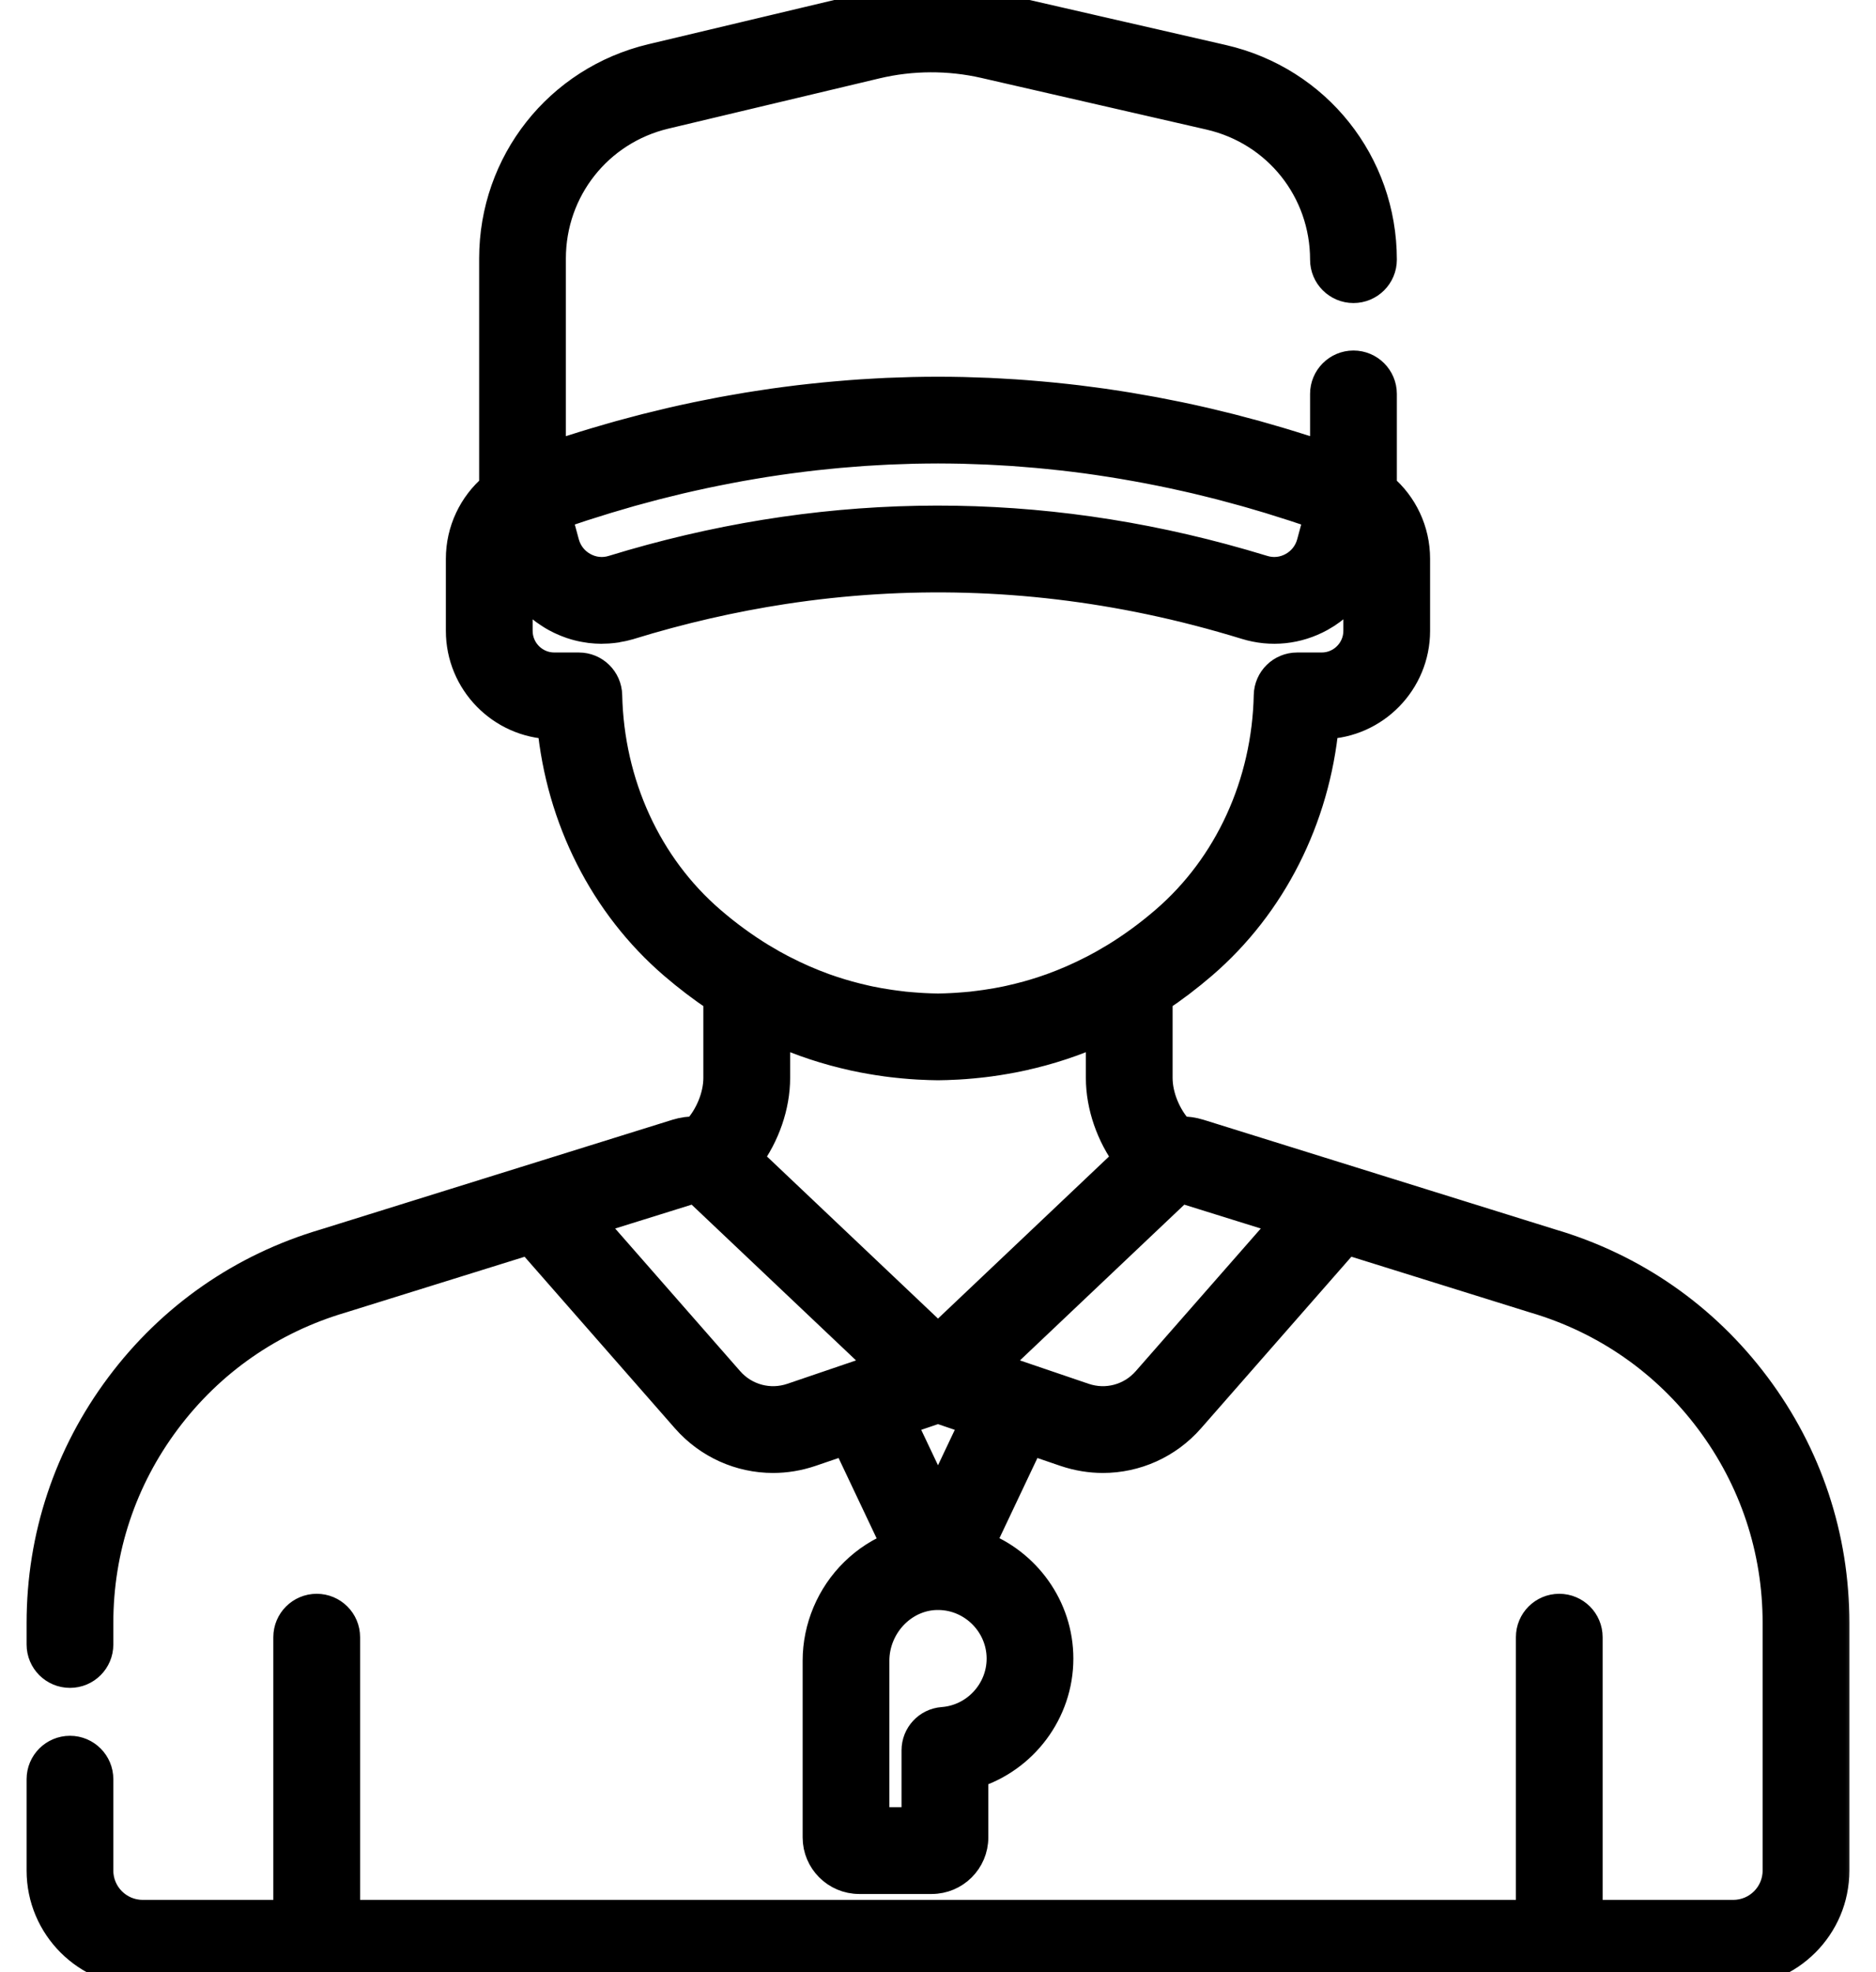 <svg width="39" height="41" viewBox="0 0 39 41" fill="none" xmlns="http://www.w3.org/2000/svg">
<mask id="path-1-outside-1_428_2186" maskUnits="userSpaceOnUse" x="-0.147" y="-1" width="39" height="43" fill="black">
<rect fill="white" x="-0.147" y="-1" width="39" height="43"/>
<path d="M36.507 28.811C35.435 27.378 33.962 26.353 32.246 25.847L24.931 23.566C24.799 23.525 24.663 23.507 24.528 23.51C24.259 23.225 24.077 22.795 24.077 22.409V20.758C24.394 20.547 24.703 20.312 25.003 20.054C26.442 18.815 27.346 17.022 27.533 15.067C28.584 15.038 29.43 14.173 29.43 13.115V11.617C29.43 11.035 29.173 10.493 28.739 10.127V8.189C28.739 7.857 28.469 7.587 28.137 7.587C27.805 7.587 27.535 7.857 27.535 8.189L27.535 9.481C27.485 9.464 27.434 9.448 27.384 9.431C27.308 9.406 27.231 9.381 27.155 9.356C27.055 9.324 26.955 9.293 26.855 9.262C26.78 9.239 26.705 9.215 26.629 9.193C26.526 9.162 26.423 9.132 26.32 9.103C26.247 9.082 26.175 9.061 26.103 9.041C25.992 9.011 25.881 8.981 25.769 8.952C25.705 8.935 25.641 8.918 25.576 8.901C25.434 8.865 25.292 8.831 25.15 8.797C25.116 8.79 25.083 8.781 25.049 8.773C24.873 8.732 24.698 8.694 24.522 8.657C24.468 8.646 24.415 8.636 24.361 8.625C24.238 8.6 24.115 8.575 23.992 8.552C23.924 8.539 23.855 8.528 23.787 8.516C23.678 8.496 23.57 8.477 23.461 8.459C23.387 8.447 23.314 8.436 23.241 8.424C23.137 8.408 23.033 8.392 22.928 8.377C22.853 8.367 22.778 8.357 22.702 8.347C22.6 8.333 22.497 8.32 22.395 8.307C22.318 8.298 22.242 8.289 22.166 8.281C22.064 8.27 21.961 8.259 21.859 8.249C21.783 8.242 21.707 8.234 21.632 8.228C21.528 8.218 21.424 8.21 21.32 8.202C21.246 8.197 21.172 8.191 21.098 8.186C20.99 8.179 20.882 8.173 20.774 8.167C20.704 8.164 20.634 8.159 20.565 8.156C20.446 8.151 20.327 8.147 20.207 8.144C20.149 8.142 20.09 8.14 20.032 8.138C19.855 8.134 19.677 8.132 19.5 8.132C19.322 8.132 19.145 8.134 18.968 8.138C18.909 8.14 18.85 8.142 18.792 8.144C18.673 8.147 18.554 8.151 18.435 8.156C18.365 8.159 18.295 8.164 18.225 8.167C18.117 8.173 18.01 8.179 17.902 8.186C17.828 8.191 17.754 8.197 17.68 8.202C17.576 8.21 17.472 8.218 17.368 8.228C17.292 8.234 17.216 8.242 17.14 8.249C17.038 8.259 16.936 8.27 16.834 8.281C16.757 8.289 16.681 8.298 16.604 8.307C16.502 8.32 16.4 8.333 16.298 8.346C16.222 8.356 16.146 8.367 16.071 8.377C15.967 8.392 15.863 8.408 15.76 8.424C15.686 8.436 15.612 8.447 15.538 8.459C15.43 8.477 15.322 8.496 15.214 8.515C15.145 8.528 15.076 8.539 15.007 8.552C14.885 8.575 14.763 8.6 14.641 8.624C14.587 8.635 14.532 8.646 14.478 8.657C14.302 8.694 14.127 8.732 13.951 8.773C13.915 8.781 13.88 8.79 13.844 8.799C13.704 8.832 13.564 8.866 13.424 8.901C13.358 8.918 13.293 8.936 13.227 8.953C13.117 8.982 13.007 9.011 12.897 9.041C12.824 9.061 12.751 9.083 12.677 9.104C12.575 9.133 12.474 9.162 12.372 9.193C12.295 9.216 12.218 9.239 12.142 9.263C12.043 9.293 11.945 9.324 11.847 9.356C11.769 9.381 11.691 9.407 11.613 9.433C11.563 9.449 11.514 9.464 11.464 9.481V5.374C11.464 3.943 12.436 2.713 13.827 2.382L18.22 1.336C18.953 1.162 19.73 1.159 20.465 1.327L25.147 2.401C26.553 2.724 27.535 3.956 27.535 5.399C27.535 5.731 27.805 6 28.137 6C28.469 6 28.739 5.731 28.739 5.399C28.739 3.392 27.372 1.677 25.416 1.228L20.734 0.154C19.82 -0.055 18.854 -0.051 17.941 0.166L13.549 1.211C11.613 1.672 10.261 3.384 10.261 5.374L10.261 10.127C9.827 10.493 9.569 11.035 9.569 11.617V13.115C9.569 14.173 10.415 15.038 11.467 15.068C11.653 17.022 12.557 18.815 13.997 20.055C14.296 20.312 14.605 20.547 14.922 20.758V22.409C14.922 22.795 14.74 23.225 14.471 23.51C14.337 23.507 14.201 23.525 14.068 23.566L6.753 25.847C5.038 26.353 3.564 27.378 2.493 28.811C1.42 30.245 0.853 31.949 0.853 33.74V34.189C0.853 34.521 1.122 34.79 1.455 34.79C1.787 34.79 2.056 34.521 2.056 34.189V33.74C2.056 32.211 2.54 30.756 3.456 29.532C4.372 28.307 5.631 27.432 7.098 27C7.101 26.999 7.104 26.998 7.107 26.997L11.003 25.783L14.257 29.497C14.726 30.031 15.388 30.322 16.071 30.322C16.332 30.322 16.597 30.279 16.854 30.192L17.59 29.941L18.626 32.129C18.308 32.251 18.013 32.438 17.76 32.687C17.268 33.169 16.986 33.839 16.986 34.525V38.199C16.986 38.682 17.379 39.075 17.862 39.075H19.369C19.852 39.075 20.246 38.682 20.246 38.199V36.882C21.272 36.561 22.014 35.596 22.014 34.481C22.014 33.411 21.329 32.486 20.375 32.127L21.41 29.941L22.145 30.192C22.403 30.279 22.667 30.322 22.928 30.322C23.611 30.322 24.274 30.031 24.742 29.497L27.997 25.782L31.892 26.997C31.896 26.998 31.899 26.999 31.902 27C33.368 27.432 34.628 28.307 35.543 29.531C36.459 30.756 36.943 32.211 36.943 33.74V38.889C36.943 39.389 36.536 39.797 36.035 39.797H33.017V34.036C33.017 33.703 32.748 33.434 32.415 33.434C32.083 33.434 31.814 33.703 31.814 34.036V39.797H7.186V34.036C7.186 33.703 6.916 33.434 6.584 33.434C6.252 33.434 5.982 33.703 5.982 34.036V39.797H2.964C2.464 39.797 2.056 39.389 2.056 38.889V36.988C2.056 36.656 1.787 36.386 1.455 36.386C1.122 36.386 0.853 36.656 0.853 36.988V38.889C0.853 40.053 1.8 41 2.964 41H36.036C37.2 41 38.147 40.053 38.147 38.889V33.74C38.147 31.949 37.58 30.245 36.507 28.811ZM12.099 10.538C12.148 10.522 12.198 10.507 12.248 10.491C12.367 10.453 12.486 10.415 12.605 10.379C12.668 10.359 12.732 10.341 12.796 10.323C12.901 10.291 13.007 10.26 13.113 10.23C13.182 10.211 13.252 10.192 13.321 10.174C13.421 10.146 13.522 10.119 13.622 10.093C13.695 10.074 13.767 10.057 13.84 10.039C13.937 10.014 14.035 9.99 14.133 9.967C14.207 9.95 14.282 9.933 14.356 9.916C14.452 9.894 14.548 9.873 14.643 9.853C14.719 9.837 14.795 9.821 14.871 9.806C14.966 9.786 15.061 9.768 15.156 9.75C15.233 9.735 15.309 9.721 15.386 9.707C15.48 9.69 15.575 9.674 15.669 9.658C15.746 9.645 15.823 9.632 15.9 9.62C15.995 9.605 16.09 9.591 16.184 9.577C16.261 9.566 16.338 9.555 16.414 9.545C16.51 9.532 16.605 9.52 16.701 9.508C16.777 9.499 16.853 9.49 16.928 9.481C17.025 9.47 17.122 9.46 17.219 9.451C17.294 9.443 17.368 9.436 17.443 9.429C17.542 9.42 17.641 9.412 17.741 9.405C17.813 9.399 17.885 9.393 17.957 9.388C18.061 9.381 18.165 9.376 18.269 9.37C18.337 9.366 18.404 9.362 18.471 9.359C18.586 9.354 18.701 9.35 18.816 9.347C18.873 9.345 18.929 9.343 18.986 9.341C19.157 9.338 19.328 9.335 19.5 9.335C19.5 9.335 19.5 9.335 19.501 9.335C19.672 9.335 19.843 9.338 20.014 9.341C20.071 9.343 20.128 9.345 20.185 9.347C20.299 9.35 20.413 9.354 20.527 9.359C20.596 9.362 20.665 9.366 20.733 9.37C20.836 9.376 20.939 9.381 21.042 9.388C21.115 9.393 21.188 9.399 21.261 9.405C21.36 9.412 21.458 9.42 21.556 9.429C21.631 9.435 21.707 9.443 21.783 9.451C21.879 9.46 21.974 9.47 22.07 9.481C22.147 9.489 22.224 9.499 22.301 9.508C22.395 9.52 22.49 9.532 22.584 9.544C22.662 9.555 22.74 9.566 22.817 9.577C22.911 9.591 23.005 9.605 23.098 9.62C23.176 9.632 23.254 9.645 23.332 9.658C23.425 9.673 23.519 9.69 23.612 9.707C23.69 9.721 23.768 9.735 23.846 9.75C23.939 9.768 24.032 9.786 24.126 9.805C24.203 9.821 24.281 9.837 24.358 9.853C24.452 9.873 24.546 9.894 24.64 9.915C24.717 9.932 24.793 9.95 24.869 9.967C24.965 9.99 25.06 10.014 25.155 10.037C25.23 10.056 25.305 10.074 25.379 10.093C25.477 10.119 25.575 10.145 25.672 10.172C25.744 10.191 25.817 10.21 25.889 10.231C25.991 10.259 26.093 10.29 26.195 10.32C26.262 10.34 26.329 10.359 26.396 10.379C26.509 10.414 26.622 10.45 26.735 10.486C26.791 10.504 26.847 10.521 26.903 10.539C27.059 10.59 27.216 10.643 27.372 10.698C27.384 10.702 27.396 10.706 27.408 10.71C27.41 10.71 27.411 10.711 27.413 10.712L27.258 11.286C27.201 11.498 27.064 11.674 26.872 11.78C26.682 11.885 26.464 11.908 26.258 11.844C25.978 11.758 25.697 11.678 25.416 11.602C21.206 10.472 16.946 10.553 12.742 11.844C12.536 11.908 12.318 11.885 12.128 11.78C12.08 11.753 12.036 11.723 11.995 11.688C11.873 11.584 11.785 11.445 11.742 11.286L11.666 11.005L11.587 10.712C11.758 10.652 11.928 10.594 12.099 10.538ZM14.782 19.142C13.457 18.002 12.675 16.293 12.635 14.454C12.628 14.127 12.361 13.865 12.034 13.865H11.523C11.109 13.865 10.773 13.528 10.773 13.115V12.071C10.774 12.074 10.777 12.078 10.778 12.081C10.797 12.112 10.816 12.143 10.836 12.174C10.842 12.184 10.849 12.194 10.856 12.204C10.873 12.23 10.892 12.256 10.91 12.281C10.917 12.289 10.922 12.297 10.929 12.306C10.953 12.337 10.979 12.368 11.005 12.399C11.011 12.406 11.018 12.412 11.024 12.419C11.045 12.443 11.067 12.466 11.09 12.489C11.099 12.498 11.108 12.507 11.117 12.515C11.141 12.539 11.166 12.562 11.191 12.584C11.197 12.589 11.202 12.594 11.208 12.599C11.239 12.625 11.271 12.651 11.303 12.675C11.312 12.682 11.321 12.688 11.33 12.695C11.355 12.713 11.382 12.732 11.409 12.749C11.418 12.756 11.428 12.762 11.438 12.768C11.473 12.791 11.509 12.813 11.546 12.833C11.547 12.834 11.549 12.835 11.551 12.836C11.583 12.854 11.616 12.87 11.649 12.886C11.661 12.892 11.672 12.897 11.684 12.902C11.708 12.913 11.732 12.924 11.757 12.934C11.77 12.939 11.782 12.944 11.795 12.949C11.82 12.959 11.845 12.968 11.87 12.977C11.882 12.98 11.893 12.985 11.905 12.988C11.941 13 11.977 13.011 12.013 13.02C12.018 13.021 12.022 13.022 12.027 13.023C12.059 13.032 12.091 13.039 12.124 13.045C12.137 13.048 12.149 13.05 12.162 13.052C12.187 13.057 12.212 13.061 12.238 13.064C12.251 13.066 12.265 13.068 12.278 13.07C12.305 13.073 12.331 13.075 12.357 13.077C12.369 13.078 12.381 13.079 12.393 13.08C12.43 13.082 12.467 13.084 12.504 13.084C12.505 13.084 12.507 13.084 12.508 13.084C12.512 13.084 12.515 13.083 12.519 13.083C12.559 13.083 12.598 13.081 12.637 13.079C12.648 13.078 12.66 13.077 12.671 13.076C12.714 13.073 12.758 13.068 12.801 13.062C12.804 13.061 12.807 13.06 12.81 13.06C12.85 13.054 12.89 13.046 12.931 13.037C12.943 13.034 12.955 13.032 12.967 13.029C13.008 13.019 13.048 13.009 13.089 12.996C13.091 12.996 13.093 12.995 13.095 12.995C14.157 12.668 15.224 12.424 16.292 12.26C18.829 11.873 21.376 11.945 23.909 12.478C24.575 12.618 25.24 12.791 25.904 12.995C26.425 13.155 26.976 13.097 27.454 12.833C27.49 12.813 27.526 12.791 27.561 12.769C27.572 12.762 27.582 12.755 27.592 12.749C27.618 12.731 27.644 12.713 27.669 12.695C27.678 12.688 27.688 12.682 27.696 12.675C27.729 12.65 27.761 12.625 27.792 12.599C27.797 12.594 27.802 12.589 27.808 12.584C27.834 12.562 27.858 12.539 27.883 12.515C27.892 12.507 27.901 12.498 27.909 12.489C27.932 12.466 27.954 12.442 27.976 12.418C27.982 12.412 27.988 12.405 27.994 12.399C28.02 12.368 28.046 12.337 28.071 12.305C28.077 12.297 28.083 12.289 28.089 12.281C28.108 12.256 28.126 12.23 28.143 12.204C28.15 12.194 28.157 12.184 28.164 12.174C28.183 12.143 28.202 12.113 28.22 12.081C28.222 12.078 28.225 12.075 28.227 12.071V13.115C28.227 13.528 27.89 13.865 27.477 13.865H26.966C26.638 13.865 26.371 14.126 26.364 14.454C26.325 16.293 25.542 18.002 24.217 19.142C23.881 19.432 23.531 19.687 23.169 19.908C23.167 19.909 23.165 19.91 23.163 19.911C23.107 19.945 23.051 19.978 22.994 20.01C22.977 20.02 22.959 20.031 22.941 20.041C22.882 20.074 22.822 20.106 22.762 20.138C22.746 20.146 22.73 20.155 22.713 20.163C22.439 20.304 22.159 20.427 21.872 20.531C21.865 20.533 21.857 20.536 21.85 20.539C21.634 20.616 21.415 20.683 21.192 20.738C21.186 20.74 21.18 20.742 21.173 20.743C21.11 20.759 21.045 20.773 20.981 20.788C20.954 20.793 20.928 20.799 20.901 20.805C20.842 20.817 20.783 20.828 20.723 20.839C20.686 20.846 20.649 20.851 20.612 20.857C20.531 20.871 20.449 20.883 20.367 20.893C20.311 20.901 20.255 20.908 20.198 20.914C20.158 20.918 20.117 20.921 20.076 20.925C20.016 20.93 19.955 20.935 19.894 20.939C19.859 20.941 19.824 20.943 19.788 20.945C19.698 20.95 19.607 20.953 19.515 20.954C19.51 20.954 19.505 20.955 19.5 20.955C19.494 20.955 19.489 20.954 19.484 20.954C19.392 20.953 19.301 20.95 19.21 20.945C19.175 20.943 19.14 20.941 19.105 20.939C19.044 20.935 18.983 20.93 18.922 20.925C18.882 20.921 18.841 20.918 18.801 20.914C18.744 20.908 18.688 20.901 18.632 20.893C18.55 20.883 18.468 20.871 18.387 20.857C18.35 20.851 18.312 20.846 18.276 20.839C18.216 20.828 18.157 20.817 18.098 20.805C18.071 20.799 18.044 20.793 18.018 20.788C17.953 20.773 17.889 20.759 17.826 20.743C17.819 20.742 17.813 20.74 17.807 20.738C17.584 20.682 17.365 20.616 17.149 20.539C17.141 20.536 17.134 20.533 17.127 20.531C16.84 20.427 16.56 20.304 16.286 20.163C16.269 20.155 16.253 20.146 16.237 20.138C16.177 20.106 16.117 20.074 16.058 20.041C16.04 20.031 16.022 20.02 16.005 20.01C15.948 19.978 15.892 19.945 15.836 19.911C15.834 19.91 15.832 19.909 15.83 19.908C15.469 19.687 15.119 19.433 14.782 19.142ZM16.466 29.052C15.999 29.212 15.487 29.075 15.162 28.704L12.259 25.391L14.427 24.715C14.429 24.714 14.432 24.715 14.435 24.715C14.442 24.713 14.448 24.712 14.455 24.714C14.456 24.714 14.457 24.715 14.458 24.715C14.464 24.717 14.469 24.72 14.474 24.724C14.477 24.726 14.479 24.726 14.481 24.728L14.481 24.728L18.363 28.406L16.466 29.052ZM20.811 34.481C20.811 35.163 20.279 35.737 19.599 35.788C19.285 35.811 19.042 36.073 19.042 36.388V37.871H18.189V34.524C18.189 34.16 18.34 33.803 18.602 33.545C18.855 33.297 19.185 33.163 19.525 33.171C20.234 33.184 20.811 33.772 20.811 34.481ZM18.736 29.55L19.5 29.29L20.264 29.55L19.5 31.163L18.736 29.55ZM19.5 27.826L15.554 24.086C15.91 23.605 16.126 22.995 16.126 22.409V21.424C16.65 21.661 17.195 21.841 17.758 21.963C17.759 21.964 17.761 21.964 17.763 21.965C17.882 21.991 18.003 22.014 18.123 22.034C18.165 22.042 18.207 22.048 18.25 22.055C18.309 22.064 18.369 22.073 18.428 22.081C18.509 22.092 18.591 22.102 18.673 22.11C18.709 22.114 18.746 22.118 18.782 22.121C18.883 22.131 18.984 22.138 19.085 22.144C19.108 22.145 19.13 22.146 19.153 22.147C19.266 22.153 19.379 22.157 19.493 22.158H19.493C19.495 22.158 19.498 22.158 19.5 22.158C19.502 22.158 19.504 22.158 19.507 22.158H19.507C19.621 22.157 19.734 22.153 19.847 22.147C19.869 22.146 19.892 22.145 19.915 22.144C20.016 22.138 20.117 22.131 20.218 22.121C20.254 22.118 20.291 22.114 20.327 22.11C20.409 22.102 20.49 22.092 20.572 22.081C20.631 22.073 20.691 22.064 20.75 22.055C20.793 22.048 20.834 22.042 20.876 22.034C20.997 22.014 21.117 21.991 21.237 21.965C21.238 21.964 21.24 21.964 21.242 21.963C21.805 21.841 22.349 21.661 22.874 21.424V22.409C22.874 22.995 23.09 23.605 23.446 24.086L19.5 27.826ZM23.837 28.703C23.512 29.075 23.001 29.212 22.534 29.052L20.637 28.406L23.851 25.36L24.518 24.728C24.519 24.727 24.52 24.727 24.521 24.726C24.527 24.721 24.534 24.718 24.541 24.715C24.542 24.715 24.543 24.714 24.545 24.714C24.554 24.712 24.564 24.712 24.573 24.715L26.74 25.391L23.837 28.703Z"/>
</mask>
<path d="M36.507 28.811C35.435 27.378 33.962 26.353 32.246 25.847L24.931 23.566C24.799 23.525 24.663 23.507 24.528 23.51C24.259 23.225 24.077 22.795 24.077 22.409V20.758C24.394 20.547 24.703 20.312 25.003 20.054C26.442 18.815 27.346 17.022 27.533 15.067C28.584 15.038 29.43 14.173 29.43 13.115V11.617C29.43 11.035 29.173 10.493 28.739 10.127V8.189C28.739 7.857 28.469 7.587 28.137 7.587C27.805 7.587 27.535 7.857 27.535 8.189L27.535 9.481C27.485 9.464 27.434 9.448 27.384 9.431C27.308 9.406 27.231 9.381 27.155 9.356C27.055 9.324 26.955 9.293 26.855 9.262C26.78 9.239 26.705 9.215 26.629 9.193C26.526 9.162 26.423 9.132 26.32 9.103C26.247 9.082 26.175 9.061 26.103 9.041C25.992 9.011 25.881 8.981 25.769 8.952C25.705 8.935 25.641 8.918 25.576 8.901C25.434 8.865 25.292 8.831 25.15 8.797C25.116 8.79 25.083 8.781 25.049 8.773C24.873 8.732 24.698 8.694 24.522 8.657C24.468 8.646 24.415 8.636 24.361 8.625C24.238 8.6 24.115 8.575 23.992 8.552C23.924 8.539 23.855 8.528 23.787 8.516C23.678 8.496 23.57 8.477 23.461 8.459C23.387 8.447 23.314 8.436 23.241 8.424C23.137 8.408 23.033 8.392 22.928 8.377C22.853 8.367 22.778 8.357 22.702 8.347C22.6 8.333 22.497 8.32 22.395 8.307C22.318 8.298 22.242 8.289 22.166 8.281C22.064 8.27 21.961 8.259 21.859 8.249C21.783 8.242 21.707 8.234 21.632 8.228C21.528 8.218 21.424 8.21 21.32 8.202C21.246 8.197 21.172 8.191 21.098 8.186C20.99 8.179 20.882 8.173 20.774 8.167C20.704 8.164 20.634 8.159 20.565 8.156C20.446 8.151 20.327 8.147 20.207 8.144C20.149 8.142 20.09 8.14 20.032 8.138C19.855 8.134 19.677 8.132 19.5 8.132C19.322 8.132 19.145 8.134 18.968 8.138C18.909 8.14 18.85 8.142 18.792 8.144C18.673 8.147 18.554 8.151 18.435 8.156C18.365 8.159 18.295 8.164 18.225 8.167C18.117 8.173 18.01 8.179 17.902 8.186C17.828 8.191 17.754 8.197 17.68 8.202C17.576 8.21 17.472 8.218 17.368 8.228C17.292 8.234 17.216 8.242 17.14 8.249C17.038 8.259 16.936 8.27 16.834 8.281C16.757 8.289 16.681 8.298 16.604 8.307C16.502 8.32 16.4 8.333 16.298 8.346C16.222 8.356 16.146 8.367 16.071 8.377C15.967 8.392 15.863 8.408 15.76 8.424C15.686 8.436 15.612 8.447 15.538 8.459C15.43 8.477 15.322 8.496 15.214 8.515C15.145 8.528 15.076 8.539 15.007 8.552C14.885 8.575 14.763 8.6 14.641 8.624C14.587 8.635 14.532 8.646 14.478 8.657C14.302 8.694 14.127 8.732 13.951 8.773C13.915 8.781 13.88 8.79 13.844 8.799C13.704 8.832 13.564 8.866 13.424 8.901C13.358 8.918 13.293 8.936 13.227 8.953C13.117 8.982 13.007 9.011 12.897 9.041C12.824 9.061 12.751 9.083 12.677 9.104C12.575 9.133 12.474 9.162 12.372 9.193C12.295 9.216 12.218 9.239 12.142 9.263C12.043 9.293 11.945 9.324 11.847 9.356C11.769 9.381 11.691 9.407 11.613 9.433C11.563 9.449 11.514 9.464 11.464 9.481V5.374C11.464 3.943 12.436 2.713 13.827 2.382L18.22 1.336C18.953 1.162 19.73 1.159 20.465 1.327L25.147 2.401C26.553 2.724 27.535 3.956 27.535 5.399C27.535 5.731 27.805 6 28.137 6C28.469 6 28.739 5.731 28.739 5.399C28.739 3.392 27.372 1.677 25.416 1.228L20.734 0.154C19.82 -0.055 18.854 -0.051 17.941 0.166L13.549 1.211C11.613 1.672 10.261 3.384 10.261 5.374L10.261 10.127C9.827 10.493 9.569 11.035 9.569 11.617V13.115C9.569 14.173 10.415 15.038 11.467 15.068C11.653 17.022 12.557 18.815 13.997 20.055C14.296 20.312 14.605 20.547 14.922 20.758V22.409C14.922 22.795 14.74 23.225 14.471 23.51C14.337 23.507 14.201 23.525 14.068 23.566L6.753 25.847C5.038 26.353 3.564 27.378 2.493 28.811C1.42 30.245 0.853 31.949 0.853 33.74V34.189C0.853 34.521 1.122 34.79 1.455 34.79C1.787 34.79 2.056 34.521 2.056 34.189V33.74C2.056 32.211 2.54 30.756 3.456 29.532C4.372 28.307 5.631 27.432 7.098 27C7.101 26.999 7.104 26.998 7.107 26.997L11.003 25.783L14.257 29.497C14.726 30.031 15.388 30.322 16.071 30.322C16.332 30.322 16.597 30.279 16.854 30.192L17.59 29.941L18.626 32.129C18.308 32.251 18.013 32.438 17.76 32.687C17.268 33.169 16.986 33.839 16.986 34.525V38.199C16.986 38.682 17.379 39.075 17.862 39.075H19.369C19.852 39.075 20.246 38.682 20.246 38.199V36.882C21.272 36.561 22.014 35.596 22.014 34.481C22.014 33.411 21.329 32.486 20.375 32.127L21.41 29.941L22.145 30.192C22.403 30.279 22.667 30.322 22.928 30.322C23.611 30.322 24.274 30.031 24.742 29.497L27.997 25.782L31.892 26.997C31.896 26.998 31.899 26.999 31.902 27C33.368 27.432 34.628 28.307 35.543 29.531C36.459 30.756 36.943 32.211 36.943 33.74V38.889C36.943 39.389 36.536 39.797 36.035 39.797H33.017V34.036C33.017 33.703 32.748 33.434 32.415 33.434C32.083 33.434 31.814 33.703 31.814 34.036V39.797H7.186V34.036C7.186 33.703 6.916 33.434 6.584 33.434C6.252 33.434 5.982 33.703 5.982 34.036V39.797H2.964C2.464 39.797 2.056 39.389 2.056 38.889V36.988C2.056 36.656 1.787 36.386 1.455 36.386C1.122 36.386 0.853 36.656 0.853 36.988V38.889C0.853 40.053 1.8 41 2.964 41H36.036C37.2 41 38.147 40.053 38.147 38.889V33.74C38.147 31.949 37.58 30.245 36.507 28.811ZM12.099 10.538C12.148 10.522 12.198 10.507 12.248 10.491C12.367 10.453 12.486 10.415 12.605 10.379C12.668 10.359 12.732 10.341 12.796 10.323C12.901 10.291 13.007 10.26 13.113 10.23C13.182 10.211 13.252 10.192 13.321 10.174C13.421 10.146 13.522 10.119 13.622 10.093C13.695 10.074 13.767 10.057 13.84 10.039C13.937 10.014 14.035 9.99 14.133 9.967C14.207 9.95 14.282 9.933 14.356 9.916C14.452 9.894 14.548 9.873 14.643 9.853C14.719 9.837 14.795 9.821 14.871 9.806C14.966 9.786 15.061 9.768 15.156 9.75C15.233 9.735 15.309 9.721 15.386 9.707C15.48 9.69 15.575 9.674 15.669 9.658C15.746 9.645 15.823 9.632 15.9 9.62C15.995 9.605 16.09 9.591 16.184 9.577C16.261 9.566 16.338 9.555 16.414 9.545C16.51 9.532 16.605 9.52 16.701 9.508C16.777 9.499 16.853 9.49 16.928 9.481C17.025 9.47 17.122 9.46 17.219 9.451C17.294 9.443 17.368 9.436 17.443 9.429C17.542 9.42 17.641 9.412 17.741 9.405C17.813 9.399 17.885 9.393 17.957 9.388C18.061 9.381 18.165 9.376 18.269 9.37C18.337 9.366 18.404 9.362 18.471 9.359C18.586 9.354 18.701 9.35 18.816 9.347C18.873 9.345 18.929 9.343 18.986 9.341C19.157 9.338 19.328 9.335 19.5 9.335C19.5 9.335 19.5 9.335 19.501 9.335C19.672 9.335 19.843 9.338 20.014 9.341C20.071 9.343 20.128 9.345 20.185 9.347C20.299 9.35 20.413 9.354 20.527 9.359C20.596 9.362 20.665 9.366 20.733 9.37C20.836 9.376 20.939 9.381 21.042 9.388C21.115 9.393 21.188 9.399 21.261 9.405C21.36 9.412 21.458 9.42 21.556 9.429C21.631 9.435 21.707 9.443 21.783 9.451C21.879 9.46 21.974 9.47 22.07 9.481C22.147 9.489 22.224 9.499 22.301 9.508C22.395 9.52 22.49 9.532 22.584 9.544C22.662 9.555 22.74 9.566 22.817 9.577C22.911 9.591 23.005 9.605 23.098 9.62C23.176 9.632 23.254 9.645 23.332 9.658C23.425 9.673 23.519 9.69 23.612 9.707C23.69 9.721 23.768 9.735 23.846 9.75C23.939 9.768 24.032 9.786 24.126 9.805C24.203 9.821 24.281 9.837 24.358 9.853C24.452 9.873 24.546 9.894 24.64 9.915C24.717 9.932 24.793 9.95 24.869 9.967C24.965 9.99 25.06 10.014 25.155 10.037C25.23 10.056 25.305 10.074 25.379 10.093C25.477 10.119 25.575 10.145 25.672 10.172C25.744 10.191 25.817 10.21 25.889 10.231C25.991 10.259 26.093 10.29 26.195 10.32C26.262 10.34 26.329 10.359 26.396 10.379C26.509 10.414 26.622 10.45 26.735 10.486C26.791 10.504 26.847 10.521 26.903 10.539C27.059 10.59 27.216 10.643 27.372 10.698C27.384 10.702 27.396 10.706 27.408 10.71C27.41 10.71 27.411 10.711 27.413 10.712L27.258 11.286C27.201 11.498 27.064 11.674 26.872 11.78C26.682 11.885 26.464 11.908 26.258 11.844C25.978 11.758 25.697 11.678 25.416 11.602C21.206 10.472 16.946 10.553 12.742 11.844C12.536 11.908 12.318 11.885 12.128 11.78C12.08 11.753 12.036 11.723 11.995 11.688C11.873 11.584 11.785 11.445 11.742 11.286L11.666 11.005L11.587 10.712C11.758 10.652 11.928 10.594 12.099 10.538ZM14.782 19.142C13.457 18.002 12.675 16.293 12.635 14.454C12.628 14.127 12.361 13.865 12.034 13.865H11.523C11.109 13.865 10.773 13.528 10.773 13.115V12.071C10.774 12.074 10.777 12.078 10.778 12.081C10.797 12.112 10.816 12.143 10.836 12.174C10.842 12.184 10.849 12.194 10.856 12.204C10.873 12.23 10.892 12.256 10.91 12.281C10.917 12.289 10.922 12.297 10.929 12.306C10.953 12.337 10.979 12.368 11.005 12.399C11.011 12.406 11.018 12.412 11.024 12.419C11.045 12.443 11.067 12.466 11.09 12.489C11.099 12.498 11.108 12.507 11.117 12.515C11.141 12.539 11.166 12.562 11.191 12.584C11.197 12.589 11.202 12.594 11.208 12.599C11.239 12.625 11.271 12.651 11.303 12.675C11.312 12.682 11.321 12.688 11.33 12.695C11.355 12.713 11.382 12.732 11.409 12.749C11.418 12.756 11.428 12.762 11.438 12.768C11.473 12.791 11.509 12.813 11.546 12.833C11.547 12.834 11.549 12.835 11.551 12.836C11.583 12.854 11.616 12.87 11.649 12.886C11.661 12.892 11.672 12.897 11.684 12.902C11.708 12.913 11.732 12.924 11.757 12.934C11.77 12.939 11.782 12.944 11.795 12.949C11.82 12.959 11.845 12.968 11.87 12.977C11.882 12.98 11.893 12.985 11.905 12.988C11.941 13 11.977 13.011 12.013 13.02C12.018 13.021 12.022 13.022 12.027 13.023C12.059 13.032 12.091 13.039 12.124 13.045C12.137 13.048 12.149 13.05 12.162 13.052C12.187 13.057 12.212 13.061 12.238 13.064C12.251 13.066 12.265 13.068 12.278 13.07C12.305 13.073 12.331 13.075 12.357 13.077C12.369 13.078 12.381 13.079 12.393 13.08C12.43 13.082 12.467 13.084 12.504 13.084C12.505 13.084 12.507 13.084 12.508 13.084C12.512 13.084 12.515 13.083 12.519 13.083C12.559 13.083 12.598 13.081 12.637 13.079C12.648 13.078 12.66 13.077 12.671 13.076C12.714 13.073 12.758 13.068 12.801 13.062C12.804 13.061 12.807 13.06 12.81 13.06C12.85 13.054 12.89 13.046 12.931 13.037C12.943 13.034 12.955 13.032 12.967 13.029C13.008 13.019 13.048 13.009 13.089 12.996C13.091 12.996 13.093 12.995 13.095 12.995C14.157 12.668 15.224 12.424 16.292 12.26C18.829 11.873 21.376 11.945 23.909 12.478C24.575 12.618 25.24 12.791 25.904 12.995C26.425 13.155 26.976 13.097 27.454 12.833C27.49 12.813 27.526 12.791 27.561 12.769C27.572 12.762 27.582 12.755 27.592 12.749C27.618 12.731 27.644 12.713 27.669 12.695C27.678 12.688 27.688 12.682 27.696 12.675C27.729 12.65 27.761 12.625 27.792 12.599C27.797 12.594 27.802 12.589 27.808 12.584C27.834 12.562 27.858 12.539 27.883 12.515C27.892 12.507 27.901 12.498 27.909 12.489C27.932 12.466 27.954 12.442 27.976 12.418C27.982 12.412 27.988 12.405 27.994 12.399C28.02 12.368 28.046 12.337 28.071 12.305C28.077 12.297 28.083 12.289 28.089 12.281C28.108 12.256 28.126 12.23 28.143 12.204C28.15 12.194 28.157 12.184 28.164 12.174C28.183 12.143 28.202 12.113 28.22 12.081C28.222 12.078 28.225 12.075 28.227 12.071V13.115C28.227 13.528 27.89 13.865 27.477 13.865H26.966C26.638 13.865 26.371 14.126 26.364 14.454C26.325 16.293 25.542 18.002 24.217 19.142C23.881 19.432 23.531 19.687 23.169 19.908C23.167 19.909 23.165 19.91 23.163 19.911C23.107 19.945 23.051 19.978 22.994 20.01C22.977 20.02 22.959 20.031 22.941 20.041C22.882 20.074 22.822 20.106 22.762 20.138C22.746 20.146 22.73 20.155 22.713 20.163C22.439 20.304 22.159 20.427 21.872 20.531C21.865 20.533 21.857 20.536 21.85 20.539C21.634 20.616 21.415 20.683 21.192 20.738C21.186 20.74 21.18 20.742 21.173 20.743C21.11 20.759 21.045 20.773 20.981 20.788C20.954 20.793 20.928 20.799 20.901 20.805C20.842 20.817 20.783 20.828 20.723 20.839C20.686 20.846 20.649 20.851 20.612 20.857C20.531 20.871 20.449 20.883 20.367 20.893C20.311 20.901 20.255 20.908 20.198 20.914C20.158 20.918 20.117 20.921 20.076 20.925C20.016 20.93 19.955 20.935 19.894 20.939C19.859 20.941 19.824 20.943 19.788 20.945C19.698 20.95 19.607 20.953 19.515 20.954C19.51 20.954 19.505 20.955 19.5 20.955C19.494 20.955 19.489 20.954 19.484 20.954C19.392 20.953 19.301 20.95 19.21 20.945C19.175 20.943 19.14 20.941 19.105 20.939C19.044 20.935 18.983 20.93 18.922 20.925C18.882 20.921 18.841 20.918 18.801 20.914C18.744 20.908 18.688 20.901 18.632 20.893C18.55 20.883 18.468 20.871 18.387 20.857C18.35 20.851 18.312 20.846 18.276 20.839C18.216 20.828 18.157 20.817 18.098 20.805C18.071 20.799 18.044 20.793 18.018 20.788C17.953 20.773 17.889 20.759 17.826 20.743C17.819 20.742 17.813 20.74 17.807 20.738C17.584 20.682 17.365 20.616 17.149 20.539C17.141 20.536 17.134 20.533 17.127 20.531C16.84 20.427 16.56 20.304 16.286 20.163C16.269 20.155 16.253 20.146 16.237 20.138C16.177 20.106 16.117 20.074 16.058 20.041C16.04 20.031 16.022 20.02 16.005 20.01C15.948 19.978 15.892 19.945 15.836 19.911C15.834 19.91 15.832 19.909 15.83 19.908C15.469 19.687 15.119 19.433 14.782 19.142ZM16.466 29.052C15.999 29.212 15.487 29.075 15.162 28.704L12.259 25.391L14.427 24.715C14.429 24.714 14.432 24.715 14.435 24.715C14.442 24.713 14.448 24.712 14.455 24.714C14.456 24.714 14.457 24.715 14.458 24.715C14.464 24.717 14.469 24.72 14.474 24.724C14.477 24.726 14.479 24.726 14.481 24.728L14.481 24.728L18.363 28.406L16.466 29.052ZM20.811 34.481C20.811 35.163 20.279 35.737 19.599 35.788C19.285 35.811 19.042 36.073 19.042 36.388V37.871H18.189V34.524C18.189 34.16 18.34 33.803 18.602 33.545C18.855 33.297 19.185 33.163 19.525 33.171C20.234 33.184 20.811 33.772 20.811 34.481ZM18.736 29.55L19.5 29.29L20.264 29.55L19.5 31.163L18.736 29.55ZM19.5 27.826L15.554 24.086C15.91 23.605 16.126 22.995 16.126 22.409V21.424C16.65 21.661 17.195 21.841 17.758 21.963C17.759 21.964 17.761 21.964 17.763 21.965C17.882 21.991 18.003 22.014 18.123 22.034C18.165 22.042 18.207 22.048 18.25 22.055C18.309 22.064 18.369 22.073 18.428 22.081C18.509 22.092 18.591 22.102 18.673 22.11C18.709 22.114 18.746 22.118 18.782 22.121C18.883 22.131 18.984 22.138 19.085 22.144C19.108 22.145 19.13 22.146 19.153 22.147C19.266 22.153 19.379 22.157 19.493 22.158H19.493C19.495 22.158 19.498 22.158 19.5 22.158C19.502 22.158 19.504 22.158 19.507 22.158H19.507C19.621 22.157 19.734 22.153 19.847 22.147C19.869 22.146 19.892 22.145 19.915 22.144C20.016 22.138 20.117 22.131 20.218 22.121C20.254 22.118 20.291 22.114 20.327 22.11C20.409 22.102 20.49 22.092 20.572 22.081C20.631 22.073 20.691 22.064 20.75 22.055C20.793 22.048 20.834 22.042 20.876 22.034C20.997 22.014 21.117 21.991 21.237 21.965C21.238 21.964 21.24 21.964 21.242 21.963C21.805 21.841 22.349 21.661 22.874 21.424V22.409C22.874 22.995 23.09 23.605 23.446 24.086L19.5 27.826ZM23.837 28.703C23.512 29.075 23.001 29.212 22.534 29.052L20.637 28.406L23.851 25.36L24.518 24.728C24.519 24.727 24.52 24.727 24.521 24.726C24.527 24.721 24.534 24.718 24.541 24.715C24.542 24.715 24.543 24.714 24.545 24.714C24.554 24.712 24.564 24.712 24.573 24.715L26.74 25.391L23.837 28.703Z" fill="black"/>
<path d="M36.507 28.811C35.435 27.378 33.962 26.353 32.246 25.847L24.931 23.566C24.799 23.525 24.663 23.507 24.528 23.51C24.259 23.225 24.077 22.795 24.077 22.409V20.758C24.394 20.547 24.703 20.312 25.003 20.054C26.442 18.815 27.346 17.022 27.533 15.067C28.584 15.038 29.43 14.173 29.43 13.115V11.617C29.43 11.035 29.173 10.493 28.739 10.127V8.189C28.739 7.857 28.469 7.587 28.137 7.587C27.805 7.587 27.535 7.857 27.535 8.189L27.535 9.481C27.485 9.464 27.434 9.448 27.384 9.431C27.308 9.406 27.231 9.381 27.155 9.356C27.055 9.324 26.955 9.293 26.855 9.262C26.78 9.239 26.705 9.215 26.629 9.193C26.526 9.162 26.423 9.132 26.32 9.103C26.247 9.082 26.175 9.061 26.103 9.041C25.992 9.011 25.881 8.981 25.769 8.952C25.705 8.935 25.641 8.918 25.576 8.901C25.434 8.865 25.292 8.831 25.15 8.797C25.116 8.79 25.083 8.781 25.049 8.773C24.873 8.732 24.698 8.694 24.522 8.657C24.468 8.646 24.415 8.636 24.361 8.625C24.238 8.6 24.115 8.575 23.992 8.552C23.924 8.539 23.855 8.528 23.787 8.516C23.678 8.496 23.57 8.477 23.461 8.459C23.387 8.447 23.314 8.436 23.241 8.424C23.137 8.408 23.033 8.392 22.928 8.377C22.853 8.367 22.778 8.357 22.702 8.347C22.6 8.333 22.497 8.32 22.395 8.307C22.318 8.298 22.242 8.289 22.166 8.281C22.064 8.27 21.961 8.259 21.859 8.249C21.783 8.242 21.707 8.234 21.632 8.228C21.528 8.218 21.424 8.21 21.32 8.202C21.246 8.197 21.172 8.191 21.098 8.186C20.99 8.179 20.882 8.173 20.774 8.167C20.704 8.164 20.634 8.159 20.565 8.156C20.446 8.151 20.327 8.147 20.207 8.144C20.149 8.142 20.09 8.14 20.032 8.138C19.855 8.134 19.677 8.132 19.5 8.132C19.322 8.132 19.145 8.134 18.968 8.138C18.909 8.14 18.85 8.142 18.792 8.144C18.673 8.147 18.554 8.151 18.435 8.156C18.365 8.159 18.295 8.164 18.225 8.167C18.117 8.173 18.01 8.179 17.902 8.186C17.828 8.191 17.754 8.197 17.68 8.202C17.576 8.21 17.472 8.218 17.368 8.228C17.292 8.234 17.216 8.242 17.14 8.249C17.038 8.259 16.936 8.27 16.834 8.281C16.757 8.289 16.681 8.298 16.604 8.307C16.502 8.32 16.4 8.333 16.298 8.346C16.222 8.356 16.146 8.367 16.071 8.377C15.967 8.392 15.863 8.408 15.76 8.424C15.686 8.436 15.612 8.447 15.538 8.459C15.43 8.477 15.322 8.496 15.214 8.515C15.145 8.528 15.076 8.539 15.007 8.552C14.885 8.575 14.763 8.6 14.641 8.624C14.587 8.635 14.532 8.646 14.478 8.657C14.302 8.694 14.127 8.732 13.951 8.773C13.915 8.781 13.88 8.79 13.844 8.799C13.704 8.832 13.564 8.866 13.424 8.901C13.358 8.918 13.293 8.936 13.227 8.953C13.117 8.982 13.007 9.011 12.897 9.041C12.824 9.061 12.751 9.083 12.677 9.104C12.575 9.133 12.474 9.162 12.372 9.193C12.295 9.216 12.218 9.239 12.142 9.263C12.043 9.293 11.945 9.324 11.847 9.356C11.769 9.381 11.691 9.407 11.613 9.433C11.563 9.449 11.514 9.464 11.464 9.481V5.374C11.464 3.943 12.436 2.713 13.827 2.382L18.22 1.336C18.953 1.162 19.73 1.159 20.465 1.327L25.147 2.401C26.553 2.724 27.535 3.956 27.535 5.399C27.535 5.731 27.805 6 28.137 6C28.469 6 28.739 5.731 28.739 5.399C28.739 3.392 27.372 1.677 25.416 1.228L20.734 0.154C19.82 -0.055 18.854 -0.051 17.941 0.166L13.549 1.211C11.613 1.672 10.261 3.384 10.261 5.374L10.261 10.127C9.827 10.493 9.569 11.035 9.569 11.617V13.115C9.569 14.173 10.415 15.038 11.467 15.068C11.653 17.022 12.557 18.815 13.997 20.055C14.296 20.312 14.605 20.547 14.922 20.758V22.409C14.922 22.795 14.74 23.225 14.471 23.51C14.337 23.507 14.201 23.525 14.068 23.566L6.753 25.847C5.038 26.353 3.564 27.378 2.493 28.811C1.42 30.245 0.853 31.949 0.853 33.74V34.189C0.853 34.521 1.122 34.79 1.455 34.79C1.787 34.79 2.056 34.521 2.056 34.189V33.74C2.056 32.211 2.54 30.756 3.456 29.532C4.372 28.307 5.631 27.432 7.098 27C7.101 26.999 7.104 26.998 7.107 26.997L11.003 25.783L14.257 29.497C14.726 30.031 15.388 30.322 16.071 30.322C16.332 30.322 16.597 30.279 16.854 30.192L17.59 29.941L18.626 32.129C18.308 32.251 18.013 32.438 17.76 32.687C17.268 33.169 16.986 33.839 16.986 34.525V38.199C16.986 38.682 17.379 39.075 17.862 39.075H19.369C19.852 39.075 20.246 38.682 20.246 38.199V36.882C21.272 36.561 22.014 35.596 22.014 34.481C22.014 33.411 21.329 32.486 20.375 32.127L21.41 29.941L22.145 30.192C22.403 30.279 22.667 30.322 22.928 30.322C23.611 30.322 24.274 30.031 24.742 29.497L27.997 25.782L31.892 26.997C31.896 26.998 31.899 26.999 31.902 27C33.368 27.432 34.628 28.307 35.543 29.531C36.459 30.756 36.943 32.211 36.943 33.74V38.889C36.943 39.389 36.536 39.797 36.035 39.797H33.017V34.036C33.017 33.703 32.748 33.434 32.415 33.434C32.083 33.434 31.814 33.703 31.814 34.036V39.797H7.186V34.036C7.186 33.703 6.916 33.434 6.584 33.434C6.252 33.434 5.982 33.703 5.982 34.036V39.797H2.964C2.464 39.797 2.056 39.389 2.056 38.889V36.988C2.056 36.656 1.787 36.386 1.455 36.386C1.122 36.386 0.853 36.656 0.853 36.988V38.889C0.853 40.053 1.8 41 2.964 41H36.036C37.2 41 38.147 40.053 38.147 38.889V33.74C38.147 31.949 37.58 30.245 36.507 28.811ZM12.099 10.538C12.148 10.522 12.198 10.507 12.248 10.491C12.367 10.453 12.486 10.415 12.605 10.379C12.668 10.359 12.732 10.341 12.796 10.323C12.901 10.291 13.007 10.26 13.113 10.23C13.182 10.211 13.252 10.192 13.321 10.174C13.421 10.146 13.522 10.119 13.622 10.093C13.695 10.074 13.767 10.057 13.84 10.039C13.937 10.014 14.035 9.99 14.133 9.967C14.207 9.95 14.282 9.933 14.356 9.916C14.452 9.894 14.548 9.873 14.643 9.853C14.719 9.837 14.795 9.821 14.871 9.806C14.966 9.786 15.061 9.768 15.156 9.75C15.233 9.735 15.309 9.721 15.386 9.707C15.48 9.69 15.575 9.674 15.669 9.658C15.746 9.645 15.823 9.632 15.9 9.62C15.995 9.605 16.09 9.591 16.184 9.577C16.261 9.566 16.338 9.555 16.414 9.545C16.51 9.532 16.605 9.52 16.701 9.508C16.777 9.499 16.853 9.49 16.928 9.481C17.025 9.47 17.122 9.46 17.219 9.451C17.294 9.443 17.368 9.436 17.443 9.429C17.542 9.42 17.641 9.412 17.741 9.405C17.813 9.399 17.885 9.393 17.957 9.388C18.061 9.381 18.165 9.376 18.269 9.37C18.337 9.366 18.404 9.362 18.471 9.359C18.586 9.354 18.701 9.35 18.816 9.347C18.873 9.345 18.929 9.343 18.986 9.341C19.157 9.338 19.328 9.335 19.5 9.335C19.5 9.335 19.5 9.335 19.501 9.335C19.672 9.335 19.843 9.338 20.014 9.341C20.071 9.343 20.128 9.345 20.185 9.347C20.299 9.35 20.413 9.354 20.527 9.359C20.596 9.362 20.665 9.366 20.733 9.37C20.836 9.376 20.939 9.381 21.042 9.388C21.115 9.393 21.188 9.399 21.261 9.405C21.36 9.412 21.458 9.42 21.556 9.429C21.631 9.435 21.707 9.443 21.783 9.451C21.879 9.46 21.974 9.47 22.07 9.481C22.147 9.489 22.224 9.499 22.301 9.508C22.395 9.52 22.49 9.532 22.584 9.544C22.662 9.555 22.74 9.566 22.817 9.577C22.911 9.591 23.005 9.605 23.098 9.62C23.176 9.632 23.254 9.645 23.332 9.658C23.425 9.673 23.519 9.69 23.612 9.707C23.69 9.721 23.768 9.735 23.846 9.75C23.939 9.768 24.032 9.786 24.126 9.805C24.203 9.821 24.281 9.837 24.358 9.853C24.452 9.873 24.546 9.894 24.64 9.915C24.717 9.932 24.793 9.95 24.869 9.967C24.965 9.99 25.06 10.014 25.155 10.037C25.23 10.056 25.305 10.074 25.379 10.093C25.477 10.119 25.575 10.145 25.672 10.172C25.744 10.191 25.817 10.21 25.889 10.231C25.991 10.259 26.093 10.29 26.195 10.32C26.262 10.34 26.329 10.359 26.396 10.379C26.509 10.414 26.622 10.45 26.735 10.486C26.791 10.504 26.847 10.521 26.903 10.539C27.059 10.59 27.216 10.643 27.372 10.698C27.384 10.702 27.396 10.706 27.408 10.71C27.41 10.71 27.411 10.711 27.413 10.712L27.258 11.286C27.201 11.498 27.064 11.674 26.872 11.78C26.682 11.885 26.464 11.908 26.258 11.844C25.978 11.758 25.697 11.678 25.416 11.602C21.206 10.472 16.946 10.553 12.742 11.844C12.536 11.908 12.318 11.885 12.128 11.78C12.08 11.753 12.036 11.723 11.995 11.688C11.873 11.584 11.785 11.445 11.742 11.286L11.666 11.005L11.587 10.712C11.758 10.652 11.928 10.594 12.099 10.538ZM14.782 19.142C13.457 18.002 12.675 16.293 12.635 14.454C12.628 14.127 12.361 13.865 12.034 13.865H11.523C11.109 13.865 10.773 13.528 10.773 13.115V12.071C10.774 12.074 10.777 12.078 10.778 12.081C10.797 12.112 10.816 12.143 10.836 12.174C10.842 12.184 10.849 12.194 10.856 12.204C10.873 12.23 10.892 12.256 10.91 12.281C10.917 12.289 10.922 12.297 10.929 12.306C10.953 12.337 10.979 12.368 11.005 12.399C11.011 12.406 11.018 12.412 11.024 12.419C11.045 12.443 11.067 12.466 11.09 12.489C11.099 12.498 11.108 12.507 11.117 12.515C11.141 12.539 11.166 12.562 11.191 12.584C11.197 12.589 11.202 12.594 11.208 12.599C11.239 12.625 11.271 12.651 11.303 12.675C11.312 12.682 11.321 12.688 11.33 12.695C11.355 12.713 11.382 12.732 11.409 12.749C11.418 12.756 11.428 12.762 11.438 12.768C11.473 12.791 11.509 12.813 11.546 12.833C11.547 12.834 11.549 12.835 11.551 12.836C11.583 12.854 11.616 12.87 11.649 12.886C11.661 12.892 11.672 12.897 11.684 12.902C11.708 12.913 11.732 12.924 11.757 12.934C11.77 12.939 11.782 12.944 11.795 12.949C11.82 12.959 11.845 12.968 11.87 12.977C11.882 12.98 11.893 12.985 11.905 12.988C11.941 13 11.977 13.011 12.013 13.02C12.018 13.021 12.022 13.022 12.027 13.023C12.059 13.032 12.091 13.039 12.124 13.045C12.137 13.048 12.149 13.05 12.162 13.052C12.187 13.057 12.212 13.061 12.238 13.064C12.251 13.066 12.265 13.068 12.278 13.07C12.305 13.073 12.331 13.075 12.357 13.077C12.369 13.078 12.381 13.079 12.393 13.08C12.43 13.082 12.467 13.084 12.504 13.084C12.505 13.084 12.507 13.084 12.508 13.084C12.512 13.084 12.515 13.083 12.519 13.083C12.559 13.083 12.598 13.081 12.637 13.079C12.648 13.078 12.66 13.077 12.671 13.076C12.714 13.073 12.758 13.068 12.801 13.062C12.804 13.061 12.807 13.06 12.81 13.06C12.85 13.054 12.89 13.046 12.931 13.037C12.943 13.034 12.955 13.032 12.967 13.029C13.008 13.019 13.048 13.009 13.089 12.996C13.091 12.996 13.093 12.995 13.095 12.995C14.157 12.668 15.224 12.424 16.292 12.26C18.829 11.873 21.376 11.945 23.909 12.478C24.575 12.618 25.24 12.791 25.904 12.995C26.425 13.155 26.976 13.097 27.454 12.833C27.49 12.813 27.526 12.791 27.561 12.769C27.572 12.762 27.582 12.755 27.592 12.749C27.618 12.731 27.644 12.713 27.669 12.695C27.678 12.688 27.688 12.682 27.696 12.675C27.729 12.65 27.761 12.625 27.792 12.599C27.797 12.594 27.802 12.589 27.808 12.584C27.834 12.562 27.858 12.539 27.883 12.515C27.892 12.507 27.901 12.498 27.909 12.489C27.932 12.466 27.954 12.442 27.976 12.418C27.982 12.412 27.988 12.405 27.994 12.399C28.02 12.368 28.046 12.337 28.071 12.305C28.077 12.297 28.083 12.289 28.089 12.281C28.108 12.256 28.126 12.23 28.143 12.204C28.15 12.194 28.157 12.184 28.164 12.174C28.183 12.143 28.202 12.113 28.22 12.081C28.222 12.078 28.225 12.075 28.227 12.071V13.115C28.227 13.528 27.89 13.865 27.477 13.865H26.966C26.638 13.865 26.371 14.126 26.364 14.454C26.325 16.293 25.542 18.002 24.217 19.142C23.881 19.432 23.531 19.687 23.169 19.908C23.167 19.909 23.165 19.91 23.163 19.911C23.107 19.945 23.051 19.978 22.994 20.01C22.977 20.02 22.959 20.031 22.941 20.041C22.882 20.074 22.822 20.106 22.762 20.138C22.746 20.146 22.73 20.155 22.713 20.163C22.439 20.304 22.159 20.427 21.872 20.531C21.865 20.533 21.857 20.536 21.85 20.539C21.634 20.616 21.415 20.683 21.192 20.738C21.186 20.74 21.18 20.742 21.173 20.743C21.11 20.759 21.045 20.773 20.981 20.788C20.954 20.793 20.928 20.799 20.901 20.805C20.842 20.817 20.783 20.828 20.723 20.839C20.686 20.846 20.649 20.851 20.612 20.857C20.531 20.871 20.449 20.883 20.367 20.893C20.311 20.901 20.255 20.908 20.198 20.914C20.158 20.918 20.117 20.921 20.076 20.925C20.016 20.93 19.955 20.935 19.894 20.939C19.859 20.941 19.824 20.943 19.788 20.945C19.698 20.95 19.607 20.953 19.515 20.954C19.51 20.954 19.505 20.955 19.5 20.955C19.494 20.955 19.489 20.954 19.484 20.954C19.392 20.953 19.301 20.95 19.21 20.945C19.175 20.943 19.14 20.941 19.105 20.939C19.044 20.935 18.983 20.93 18.922 20.925C18.882 20.921 18.841 20.918 18.801 20.914C18.744 20.908 18.688 20.901 18.632 20.893C18.55 20.883 18.468 20.871 18.387 20.857C18.35 20.851 18.312 20.846 18.276 20.839C18.216 20.828 18.157 20.817 18.098 20.805C18.071 20.799 18.044 20.793 18.018 20.788C17.953 20.773 17.889 20.759 17.826 20.743C17.819 20.742 17.813 20.74 17.807 20.738C17.584 20.682 17.365 20.616 17.149 20.539C17.141 20.536 17.134 20.533 17.127 20.531C16.84 20.427 16.56 20.304 16.286 20.163C16.269 20.155 16.253 20.146 16.237 20.138C16.177 20.106 16.117 20.074 16.058 20.041C16.04 20.031 16.022 20.02 16.005 20.01C15.948 19.978 15.892 19.945 15.836 19.911C15.834 19.91 15.832 19.909 15.83 19.908C15.469 19.687 15.119 19.433 14.782 19.142ZM16.466 29.052C15.999 29.212 15.487 29.075 15.162 28.704L12.259 25.391L14.427 24.715C14.429 24.714 14.432 24.715 14.435 24.715C14.442 24.713 14.448 24.712 14.455 24.714C14.456 24.714 14.457 24.715 14.458 24.715C14.464 24.717 14.469 24.72 14.474 24.724C14.477 24.726 14.479 24.726 14.481 24.728L14.481 24.728L18.363 28.406L16.466 29.052ZM20.811 34.481C20.811 35.163 20.279 35.737 19.599 35.788C19.285 35.811 19.042 36.073 19.042 36.388V37.871H18.189V34.524C18.189 34.16 18.34 33.803 18.602 33.545C18.855 33.297 19.185 33.163 19.525 33.171C20.234 33.184 20.811 33.772 20.811 34.481ZM18.736 29.55L19.5 29.29L20.264 29.55L19.5 31.163L18.736 29.55ZM19.5 27.826L15.554 24.086C15.91 23.605 16.126 22.995 16.126 22.409V21.424C16.65 21.661 17.195 21.841 17.758 21.963C17.759 21.964 17.761 21.964 17.763 21.965C17.882 21.991 18.003 22.014 18.123 22.034C18.165 22.042 18.207 22.048 18.25 22.055C18.309 22.064 18.369 22.073 18.428 22.081C18.509 22.092 18.591 22.102 18.673 22.11C18.709 22.114 18.746 22.118 18.782 22.121C18.883 22.131 18.984 22.138 19.085 22.144C19.108 22.145 19.13 22.146 19.153 22.147C19.266 22.153 19.379 22.157 19.493 22.158H19.493C19.495 22.158 19.498 22.158 19.5 22.158C19.502 22.158 19.504 22.158 19.507 22.158H19.507C19.621 22.157 19.734 22.153 19.847 22.147C19.869 22.146 19.892 22.145 19.915 22.144C20.016 22.138 20.117 22.131 20.218 22.121C20.254 22.118 20.291 22.114 20.327 22.11C20.409 22.102 20.49 22.092 20.572 22.081C20.631 22.073 20.691 22.064 20.75 22.055C20.793 22.048 20.834 22.042 20.876 22.034C20.997 22.014 21.117 21.991 21.237 21.965C21.238 21.964 21.24 21.964 21.242 21.963C21.805 21.841 22.349 21.661 22.874 21.424V22.409C22.874 22.995 23.09 23.605 23.446 24.086L19.5 27.826ZM23.837 28.703C23.512 29.075 23.001 29.212 22.534 29.052L20.637 28.406L23.851 25.36L24.518 24.728C24.519 24.727 24.52 24.727 24.521 24.726C24.527 24.721 24.534 24.718 24.541 24.715C24.542 24.715 24.543 24.714 24.545 24.714C24.554 24.712 24.564 24.712 24.573 24.715L26.74 25.391L23.837 28.703Z" stroke="black" stroke-width="0.6" mask="url(#path-1-outside-1_428_2186)"/>
</svg>
